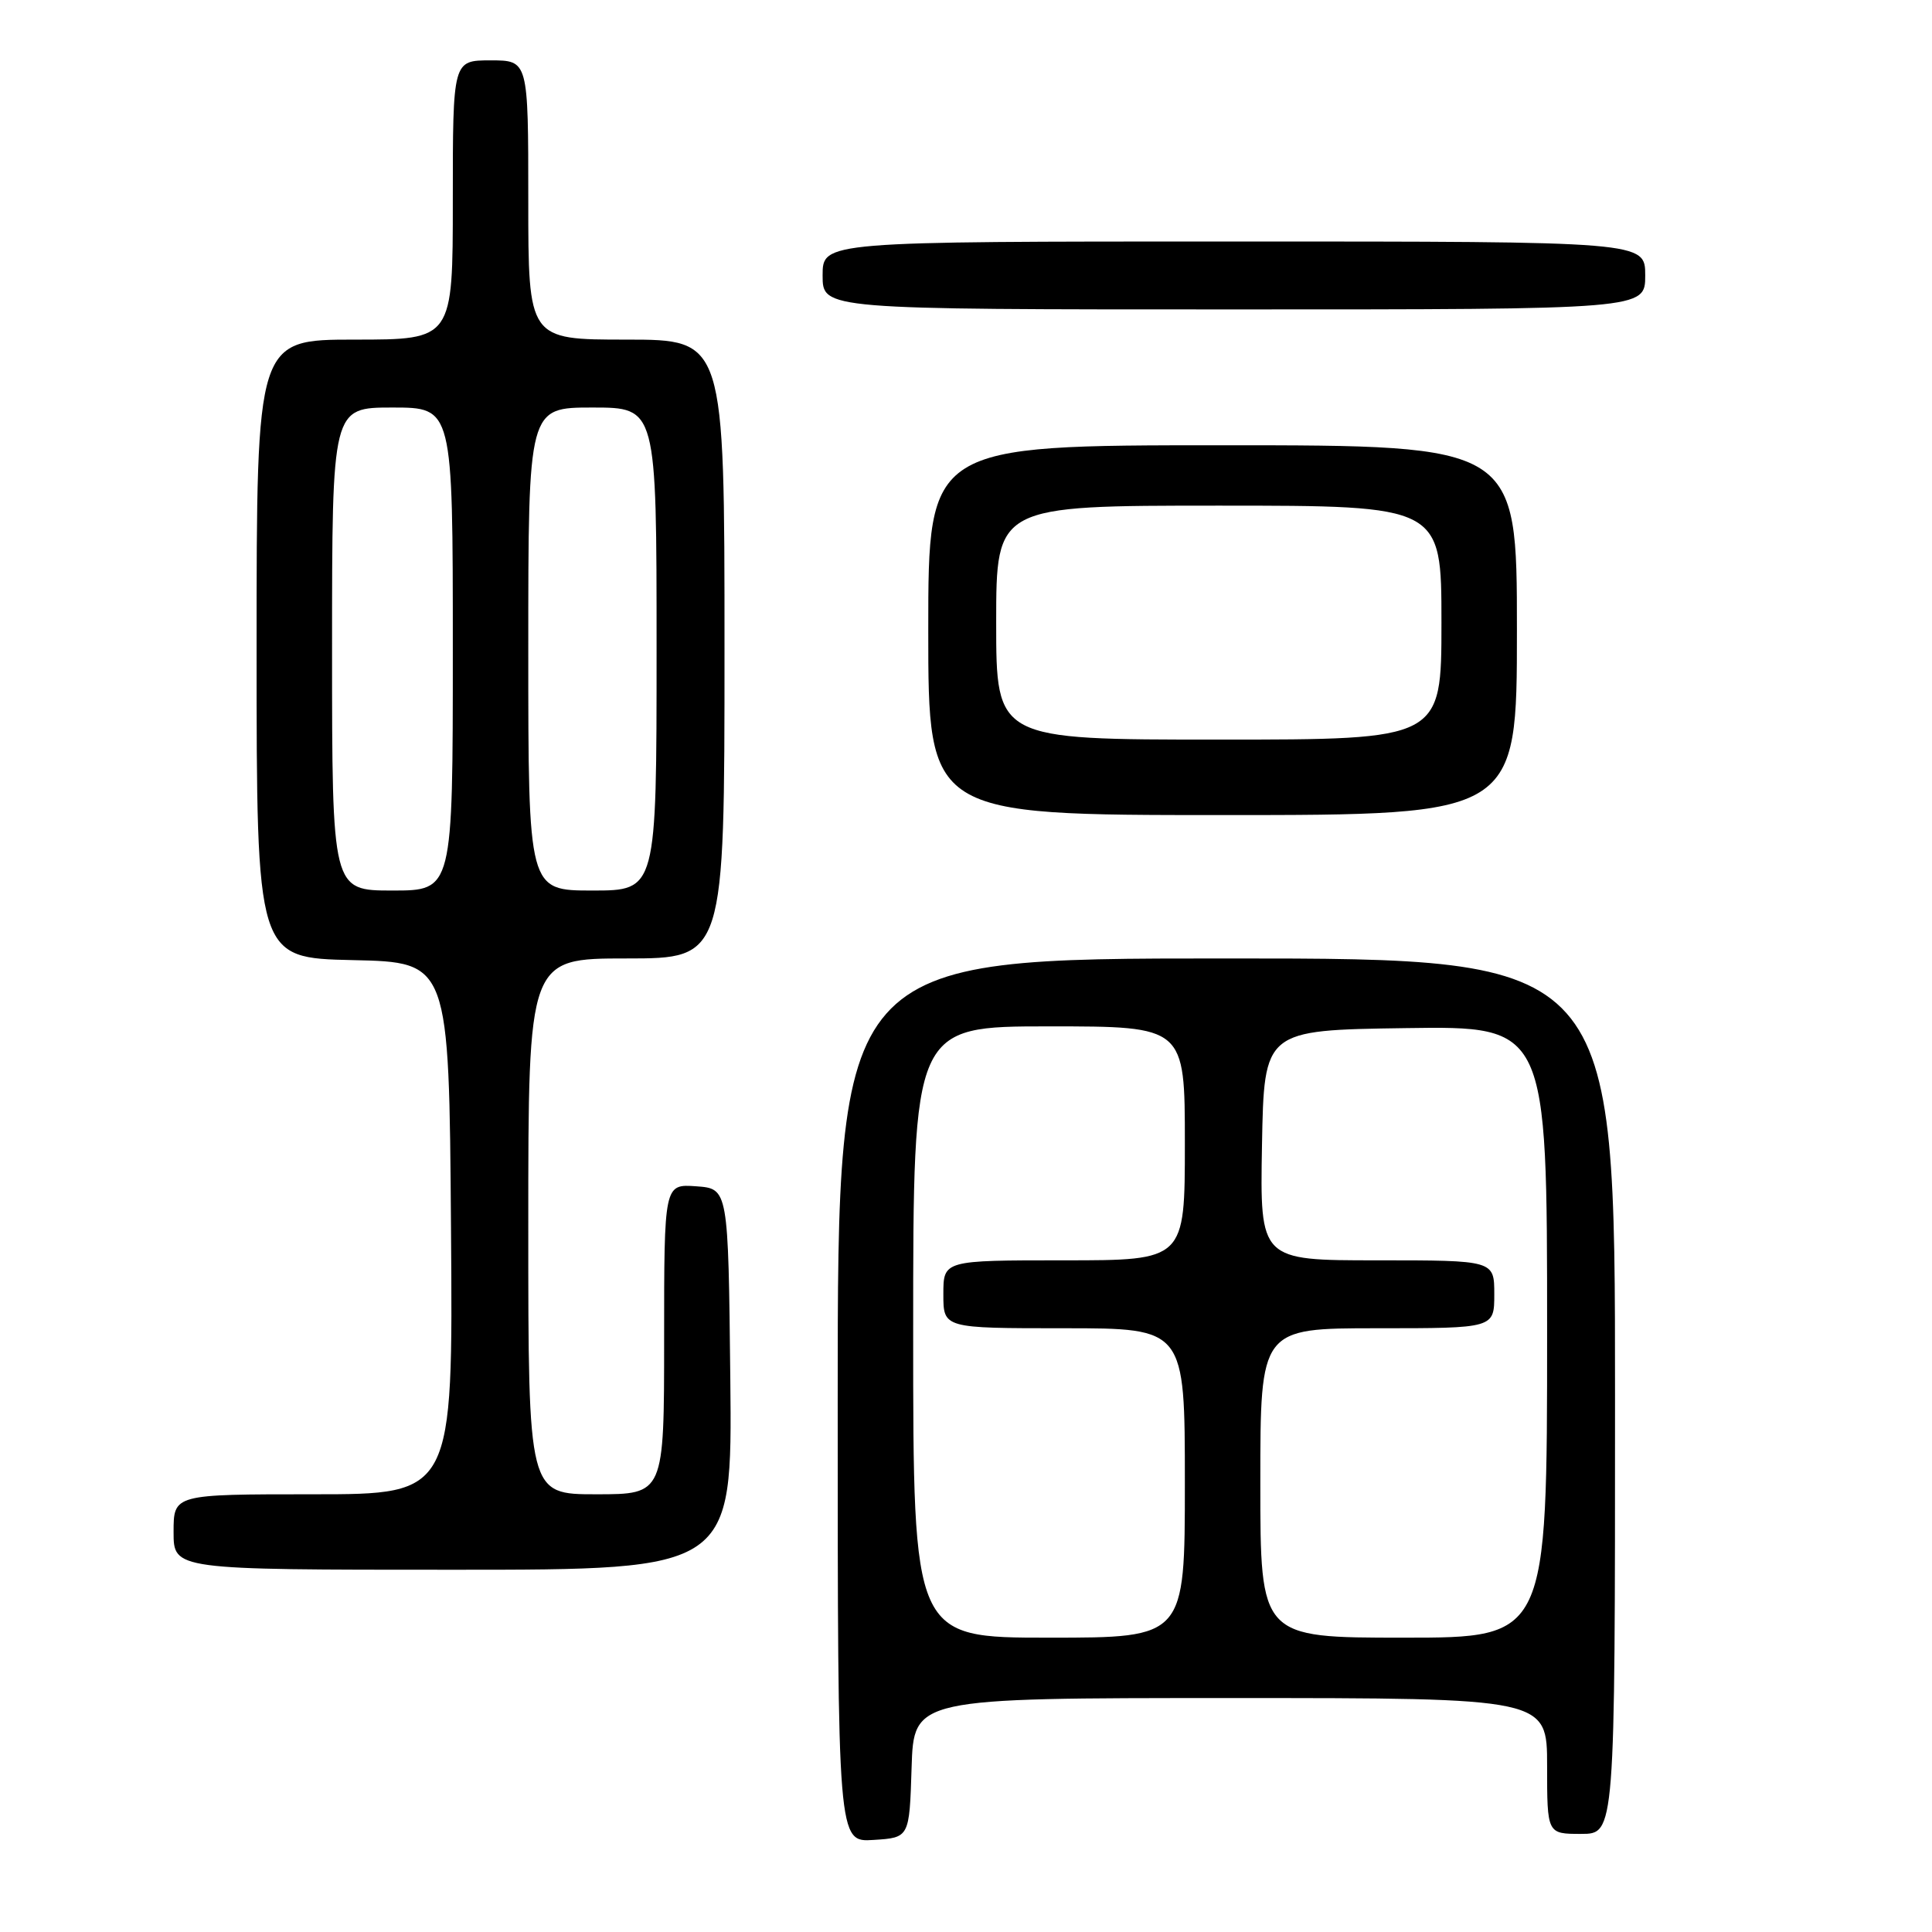 <?xml version="1.0" encoding="UTF-8" standalone="no"?>
<!DOCTYPE svg PUBLIC "-//W3C//DTD SVG 1.1//EN" "http://www.w3.org/Graphics/SVG/1.1/DTD/svg11.dtd" >
<svg xmlns="http://www.w3.org/2000/svg" xmlns:xlink="http://www.w3.org/1999/xlink" version="1.1" viewBox="0 0 256 256">
 <g >
 <path fill="currentColor"
d=" M 120.79 234.25 C 121.08 225.00 121.08 225.00 163.04 225.00 C 205.00 225.00 205.00 225.00 205.00 234.00 C 205.00 243.00 205.00 243.00 209.50 243.00 C 214.00 243.00 214.00 243.00 214.00 185.00 C 214.00 127.00 214.00 127.00 162.50 127.00 C 111.00 127.00 111.00 127.00 111.00 185.55 C 111.00 244.11 111.00 244.11 115.75 243.80 C 120.50 243.50 120.50 243.50 120.79 234.25 Z  M 96.77 182.75 C 96.50 157.50 96.50 157.50 92.25 157.19 C 88.00 156.89 88.00 156.89 88.00 177.44 C 88.00 198.00 88.00 198.00 79.00 198.00 C 70.00 198.00 70.00 198.00 70.00 162.50 C 70.00 127.00 70.00 127.00 83.00 127.00 C 96.00 127.00 96.00 127.00 96.00 86.00 C 96.00 45.00 96.00 45.00 83.00 45.00 C 70.00 45.00 70.00 45.00 70.00 26.50 C 70.00 8.00 70.00 8.00 65.00 8.00 C 60.00 8.00 60.00 8.00 60.00 26.50 C 60.00 45.00 60.00 45.00 47.00 45.00 C 34.00 45.00 34.00 45.00 34.00 85.97 C 34.00 126.94 34.00 126.94 46.75 127.22 C 59.50 127.50 59.50 127.50 59.76 162.75 C 60.03 198.00 60.03 198.00 41.51 198.00 C 23.00 198.00 23.00 198.00 23.00 203.00 C 23.00 208.00 23.00 208.00 60.02 208.00 C 97.03 208.00 97.03 208.00 96.77 182.75 Z  M 201.00 83.50 C 201.00 59.00 201.00 59.00 162.00 59.00 C 123.00 59.00 123.00 59.00 123.00 83.50 C 123.00 108.00 123.00 108.00 162.00 108.00 C 201.00 108.00 201.00 108.00 201.00 83.50 Z  M 218.00 36.50 C 218.00 32.00 218.00 32.00 163.50 32.00 C 109.00 32.00 109.00 32.00 109.00 36.50 C 109.00 41.00 109.00 41.00 163.50 41.00 C 218.00 41.00 218.00 41.00 218.00 36.50 Z  M 121.00 176.50 C 121.00 136.00 121.00 136.00 139.00 136.00 C 157.00 136.00 157.00 136.00 157.00 151.50 C 157.00 167.00 157.00 167.00 141.00 167.00 C 125.00 167.00 125.00 167.00 125.00 171.50 C 125.00 176.00 125.00 176.00 141.00 176.00 C 157.00 176.00 157.00 176.00 157.00 196.50 C 157.00 217.00 157.00 217.00 139.00 217.00 C 121.00 217.00 121.00 217.00 121.00 176.50 Z  M 167.00 196.50 C 167.00 176.00 167.00 176.00 182.50 176.00 C 198.00 176.00 198.00 176.00 198.00 171.50 C 198.00 167.00 198.00 167.00 182.47 167.00 C 166.95 167.00 166.95 167.00 167.22 151.75 C 167.50 136.50 167.50 136.50 186.25 136.23 C 205.00 135.96 205.00 135.96 205.00 176.48 C 205.00 217.00 205.00 217.00 186.00 217.00 C 167.00 217.00 167.00 217.00 167.00 196.50 Z  M 44.00 86.00 C 44.00 54.00 44.00 54.00 52.00 54.00 C 60.00 54.00 60.00 54.00 60.00 86.00 C 60.00 118.00 60.00 118.00 52.00 118.00 C 44.00 118.00 44.00 118.00 44.00 86.00 Z  M 70.00 86.00 C 70.00 54.00 70.00 54.00 78.50 54.00 C 87.00 54.00 87.00 54.00 87.00 86.00 C 87.00 118.00 87.00 118.00 78.50 118.00 C 70.00 118.00 70.00 118.00 70.00 86.00 Z  M 132.00 82.50 C 132.00 67.00 132.00 67.00 161.50 67.00 C 191.00 67.00 191.00 67.00 191.00 82.50 C 191.00 98.00 191.00 98.00 161.50 98.00 C 132.00 98.00 132.00 98.00 132.00 82.50 Z "/>
</g>
</svg>